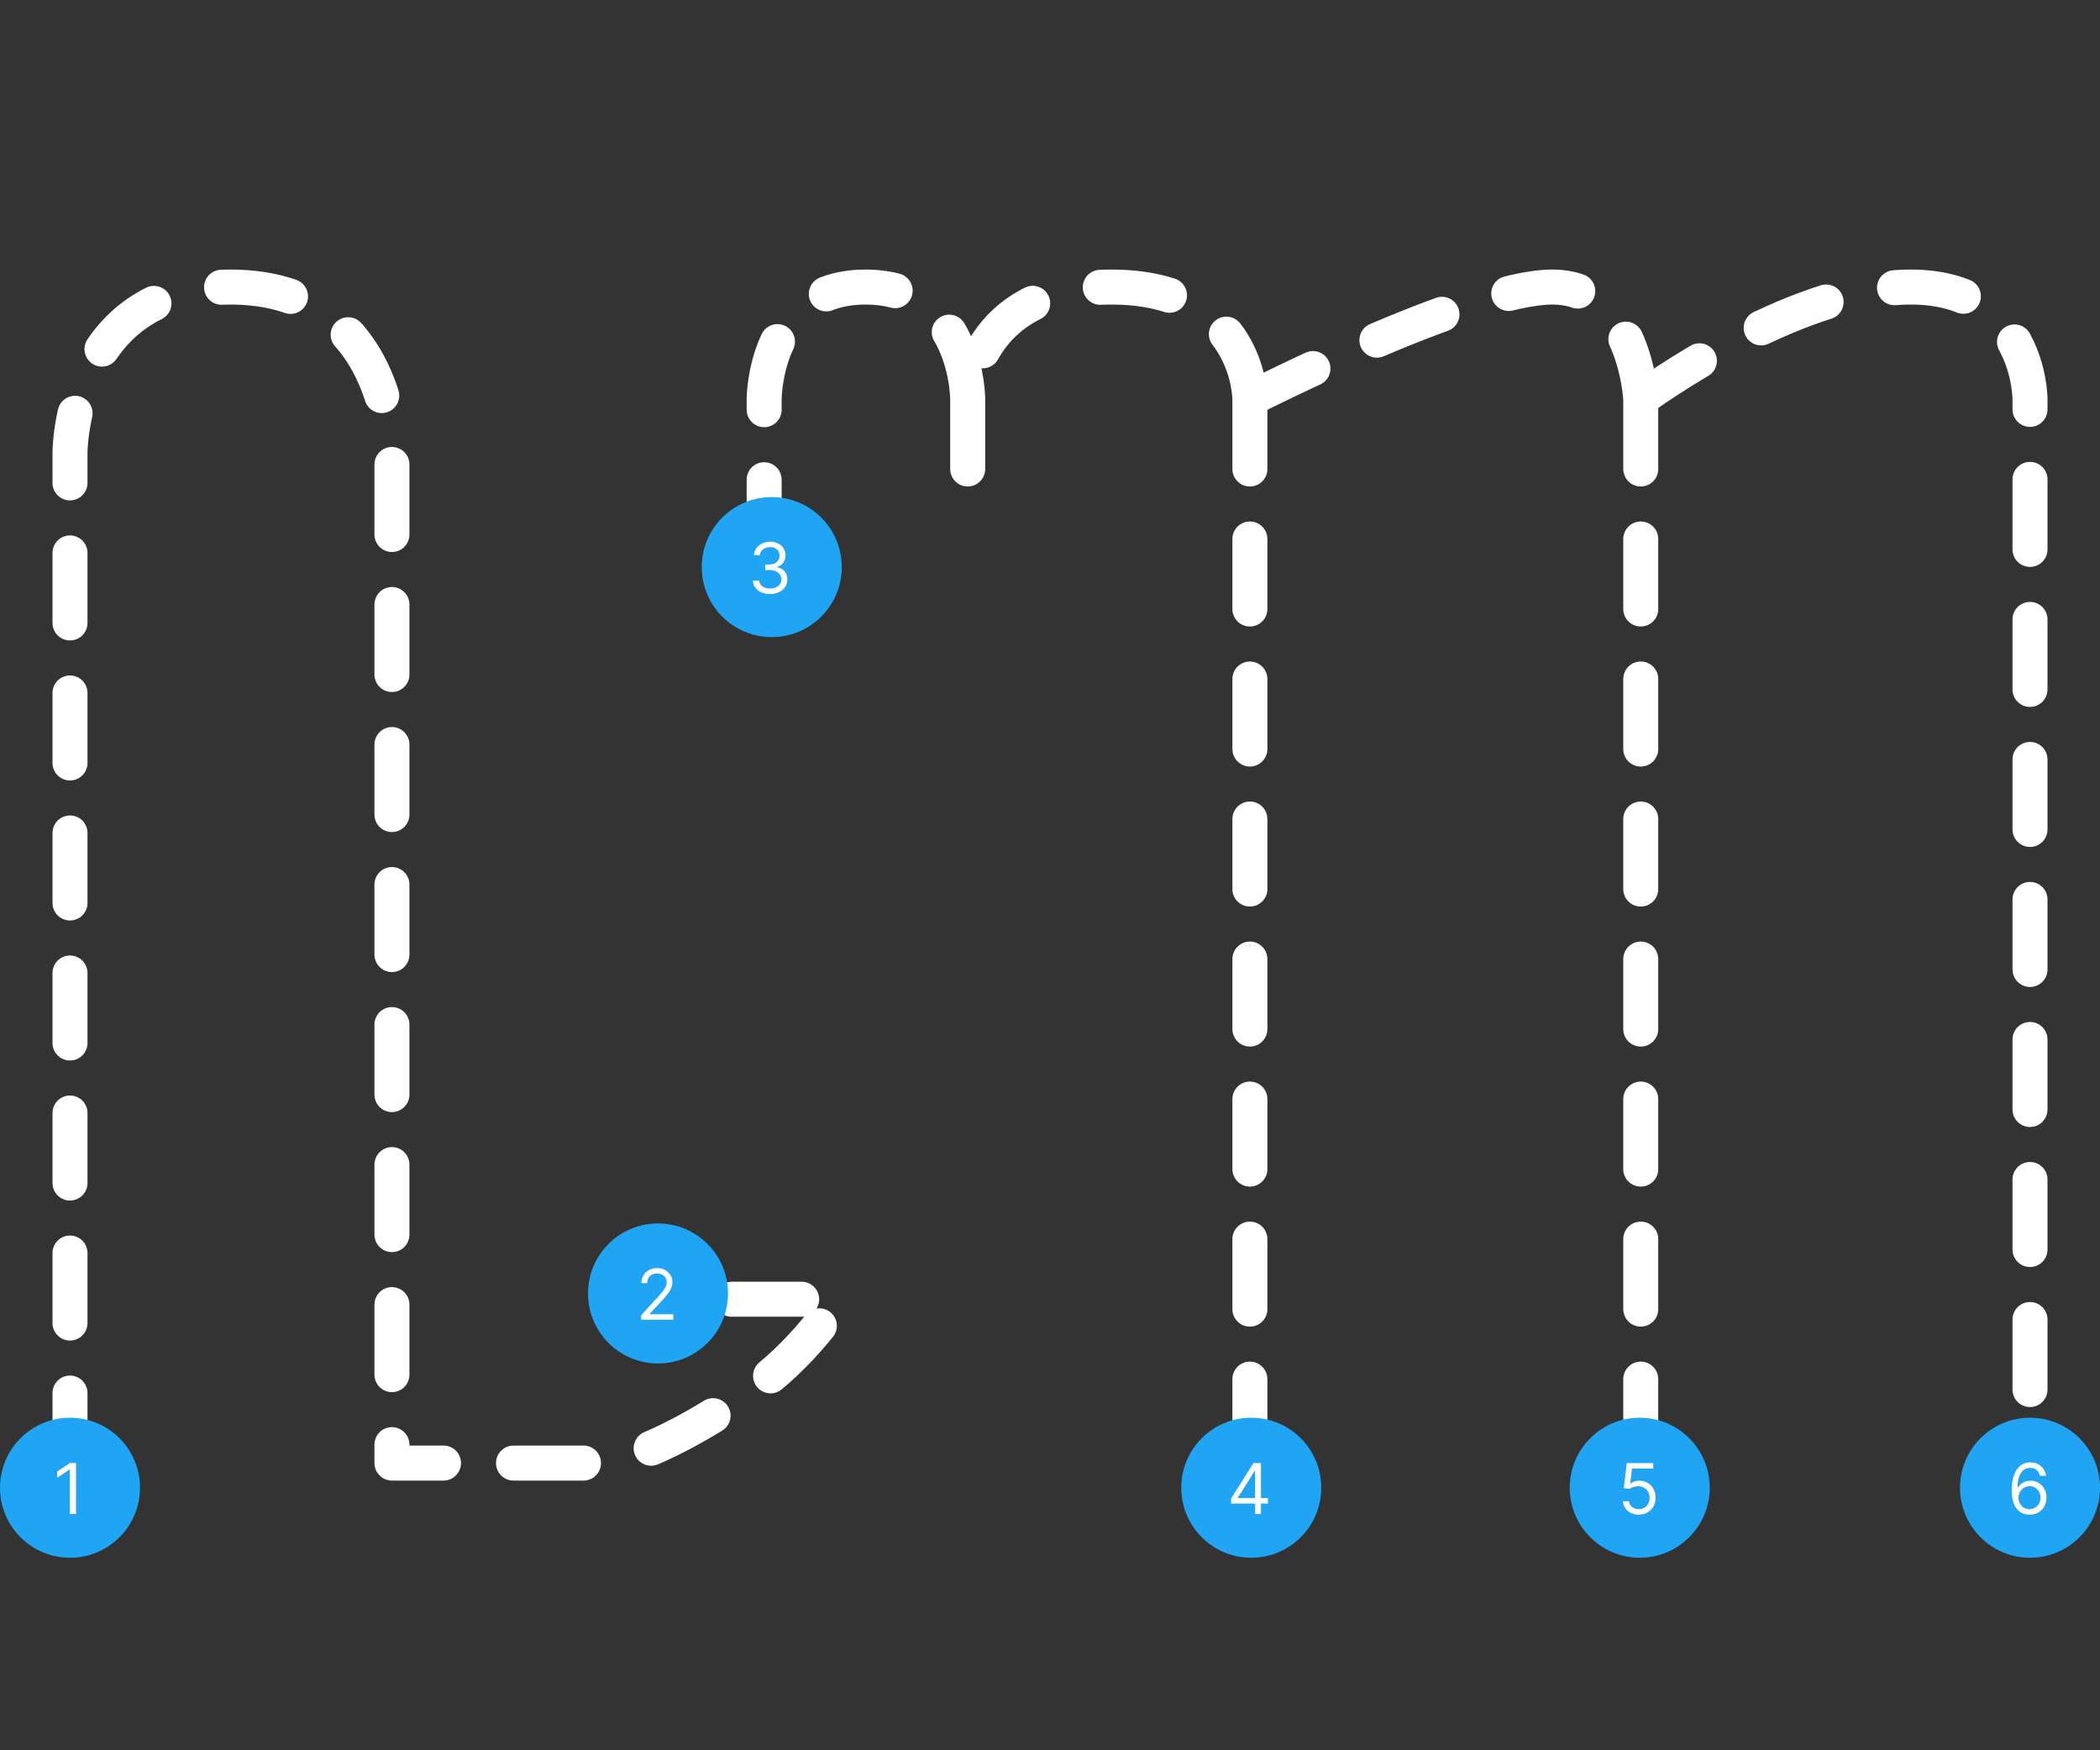 <svg width="1200" height="1000" viewBox="0 0 1200 1000" fill="none" xmlns="http://www.w3.org/2000/svg">
<rect x="0" y="0" width="1200" height="1000" fill="#333333" stroke="none"/>
<path d="M40 835.908V258.531C40 258.531 40.001 164 131.749 164C223.498 164 223.963 258.531 223.963 258.531V835.908H343.053C343.053 835.908 369.177 835.908 427.853 795.593C459.883 773.586 479.288 742.304 479.288 742.304H417.195M714.224 227.947C714.224 227.947 839.801 164 887.067 164C934.332 164 937.575 227.947 937.575 227.947M714.224 227.947V835.908M714.224 227.947C714.224 227.947 714.224 164 634.985 164C555.747 164 552.966 227.947 552.966 227.947M937.575 227.947V835.908M937.575 227.947C937.575 227.947 1023.77 164 1091.88 164C1160 164 1160 227.947 1160 227.947V835.908M552.966 227.947V303.015M552.966 227.947C552.966 227.947 552.967 164 494.58 164C436.657 164 436.657 227.947 436.657 227.947V303.015" stroke="white" stroke-width="20" stroke-linecap="round" stroke-linejoin="round" stroke-dasharray="40 40"/>
<circle cx="40" cy="850" r="40" fill="#1FA5F4"/>
<path d="M43.442 835.909V865H39.919V839.602H39.749L32.646 844.318V840.739L39.919 835.909H43.442Z" fill="white"/>
<circle cx="376" cy="739" r="40" fill="#1FA5F4"/>
<path d="M366.402 754V751.443L376.004 740.932C377.131 739.701 378.059 738.631 378.788 737.722C379.518 736.803 380.057 735.941 380.408 735.136C380.768 734.322 380.947 733.47 380.947 732.58C380.947 731.557 380.701 730.671 380.209 729.923C379.726 729.175 379.063 728.598 378.22 728.19C377.377 727.783 376.43 727.58 375.379 727.58C374.262 727.58 373.286 727.812 372.453 728.276C371.629 728.73 370.99 729.369 370.536 730.193C370.09 731.017 369.868 731.983 369.868 733.091H366.516C366.516 731.386 366.909 729.89 367.695 728.602C368.481 727.314 369.551 726.311 370.905 725.591C372.268 724.871 373.798 724.511 375.493 724.511C377.197 724.511 378.708 724.871 380.024 725.591C381.34 726.311 382.373 727.281 383.121 728.503C383.869 729.724 384.243 731.083 384.243 732.58C384.243 733.65 384.049 734.696 383.661 735.719C383.282 736.732 382.619 737.864 381.672 739.114C380.734 740.354 379.432 741.869 377.766 743.659L371.232 750.648V750.875H384.754V754H366.402Z" fill="white"/>
<circle cx="441" cy="324" r="40" fill="#1FA5F4"/>
<path d="M440.107 339.398C438.232 339.398 436.56 339.076 435.092 338.432C433.634 337.788 432.474 336.893 431.612 335.747C430.76 334.592 430.296 333.252 430.22 331.727H433.8C433.875 332.665 434.197 333.474 434.766 334.156C435.334 334.829 436.077 335.349 436.996 335.719C437.914 336.088 438.932 336.273 440.05 336.273C441.3 336.273 442.408 336.055 443.374 335.619C444.339 335.184 445.097 334.578 445.646 333.801C446.196 333.025 446.47 332.125 446.47 331.102C446.47 330.032 446.205 329.09 445.675 328.276C445.144 327.452 444.368 326.808 443.345 326.344C442.322 325.88 441.072 325.648 439.595 325.648H437.266V322.523H439.595C440.75 322.523 441.764 322.314 442.635 321.898C443.516 321.481 444.202 320.894 444.695 320.136C445.196 319.379 445.447 318.489 445.447 317.466C445.447 316.481 445.23 315.624 444.794 314.895C444.358 314.166 443.743 313.598 442.947 313.19C442.161 312.783 441.233 312.58 440.163 312.58C439.16 312.58 438.213 312.764 437.322 313.134C436.442 313.493 435.722 314.019 435.163 314.71C434.605 315.392 434.302 316.216 434.254 317.182H430.845C430.902 315.657 431.361 314.322 432.223 313.176C433.085 312.021 434.212 311.121 435.604 310.477C437.005 309.833 438.544 309.511 440.22 309.511C442.019 309.511 443.563 309.876 444.851 310.605C446.139 311.325 447.128 312.277 447.82 313.46C448.511 314.644 448.857 315.922 448.857 317.295C448.857 318.934 448.426 320.33 447.564 321.486C446.712 322.641 445.552 323.441 444.084 323.886V324.114C445.921 324.417 447.356 325.198 448.388 326.457C449.42 327.707 449.936 329.256 449.936 331.102C449.936 332.684 449.505 334.104 448.643 335.364C447.791 336.614 446.626 337.598 445.149 338.318C443.672 339.038 441.991 339.398 440.107 339.398Z" fill="white"/>
<circle cx="715" cy="850" r="40" fill="#1FA5F4"/>
<path d="M703.498 859.034V856.136L716.282 835.909H718.384V840.398H716.963L707.304 855.682V855.909H724.52V859.034H703.498ZM717.191 865V858.153V856.804V835.909H720.543V865H717.191Z" fill="white"/>
<circle cx="937" cy="850" r="40" fill="#1FA5F4"/>
<path d="M936.434 865.398C934.768 865.398 933.267 865.066 931.931 864.403C930.596 863.741 929.526 862.831 928.721 861.676C927.916 860.521 927.476 859.205 927.4 857.727H930.809C930.942 859.044 931.538 860.133 932.599 860.994C933.669 861.847 934.948 862.273 936.434 862.273C937.627 862.273 938.688 861.993 939.616 861.435C940.554 860.876 941.288 860.109 941.818 859.134C942.358 858.149 942.627 857.036 942.627 855.795C942.627 854.527 942.348 853.395 941.789 852.401C941.24 851.397 940.483 850.606 939.517 850.028C938.551 849.451 937.448 849.157 936.207 849.148C935.317 849.138 934.403 849.276 933.466 849.56C932.528 849.834 931.756 850.189 931.15 850.625L927.855 850.227L929.616 835.909H944.73V839.034H932.571L931.548 847.614H931.718C932.315 847.14 933.063 846.747 933.963 846.435C934.862 846.122 935.8 845.966 936.775 845.966C938.556 845.966 940.142 846.392 941.534 847.244C942.935 848.087 944.034 849.242 944.829 850.71C945.634 852.178 946.037 853.854 946.037 855.739C946.037 857.595 945.62 859.252 944.787 860.71C943.963 862.159 942.826 863.305 941.377 864.148C939.929 864.981 938.281 865.398 936.434 865.398Z" fill="white"/>
<circle cx="1160" cy="850" r="40" fill="#1FA5F4"/>
<path d="M1159.69 865.398C1158.5 865.379 1157.3 865.152 1156.11 864.716C1154.92 864.28 1153.83 863.546 1152.84 862.514C1151.86 861.473 1151.07 860.066 1150.47 858.295C1149.87 856.515 1149.58 854.28 1149.58 851.591C1149.58 849.015 1149.82 846.733 1150.3 844.744C1150.78 842.746 1151.48 841.065 1152.4 839.702C1153.32 838.329 1154.43 837.287 1155.73 836.577C1157.03 835.866 1158.51 835.511 1160.14 835.511C1161.77 835.511 1163.22 835.838 1164.49 836.491C1165.77 837.135 1166.81 838.035 1167.62 839.19C1168.42 840.346 1168.94 841.676 1169.18 843.182H1165.71C1165.39 841.875 1164.77 840.791 1163.84 839.929C1162.91 839.067 1161.68 838.636 1160.14 838.636C1157.89 838.636 1156.12 839.616 1154.82 841.577C1153.53 843.537 1152.88 846.288 1152.87 849.83H1153.1C1153.63 849.025 1154.26 848.338 1154.99 847.77C1155.73 847.192 1156.54 846.747 1157.43 846.435C1158.32 846.122 1159.26 845.966 1160.26 845.966C1161.92 845.966 1163.45 846.383 1164.83 847.216C1166.21 848.04 1167.32 849.181 1168.16 850.639C1168.99 852.088 1169.41 853.75 1169.41 855.625C1169.41 857.424 1169 859.072 1168.2 860.568C1167.39 862.055 1166.26 863.239 1164.8 864.119C1163.35 864.991 1161.65 865.417 1159.69 865.398ZM1159.69 862.273C1160.88 862.273 1161.95 861.974 1162.9 861.378C1163.86 860.781 1164.61 859.981 1165.16 858.977C1165.72 857.973 1166 856.856 1166 855.625C1166 854.422 1165.73 853.329 1165.19 852.344C1164.66 851.349 1163.92 850.559 1162.99 849.972C1162.06 849.384 1161 849.091 1159.8 849.091C1158.9 849.091 1158.07 849.271 1157.29 849.631C1156.51 849.981 1155.83 850.464 1155.24 851.08C1154.67 851.695 1154.21 852.401 1153.88 853.196C1153.55 853.982 1153.38 854.811 1153.38 855.682C1153.38 856.837 1153.65 857.917 1154.19 858.92C1154.74 859.924 1155.49 860.734 1156.44 861.349C1157.39 861.965 1158.48 862.273 1159.69 862.273Z" fill="white"/>
</svg>
